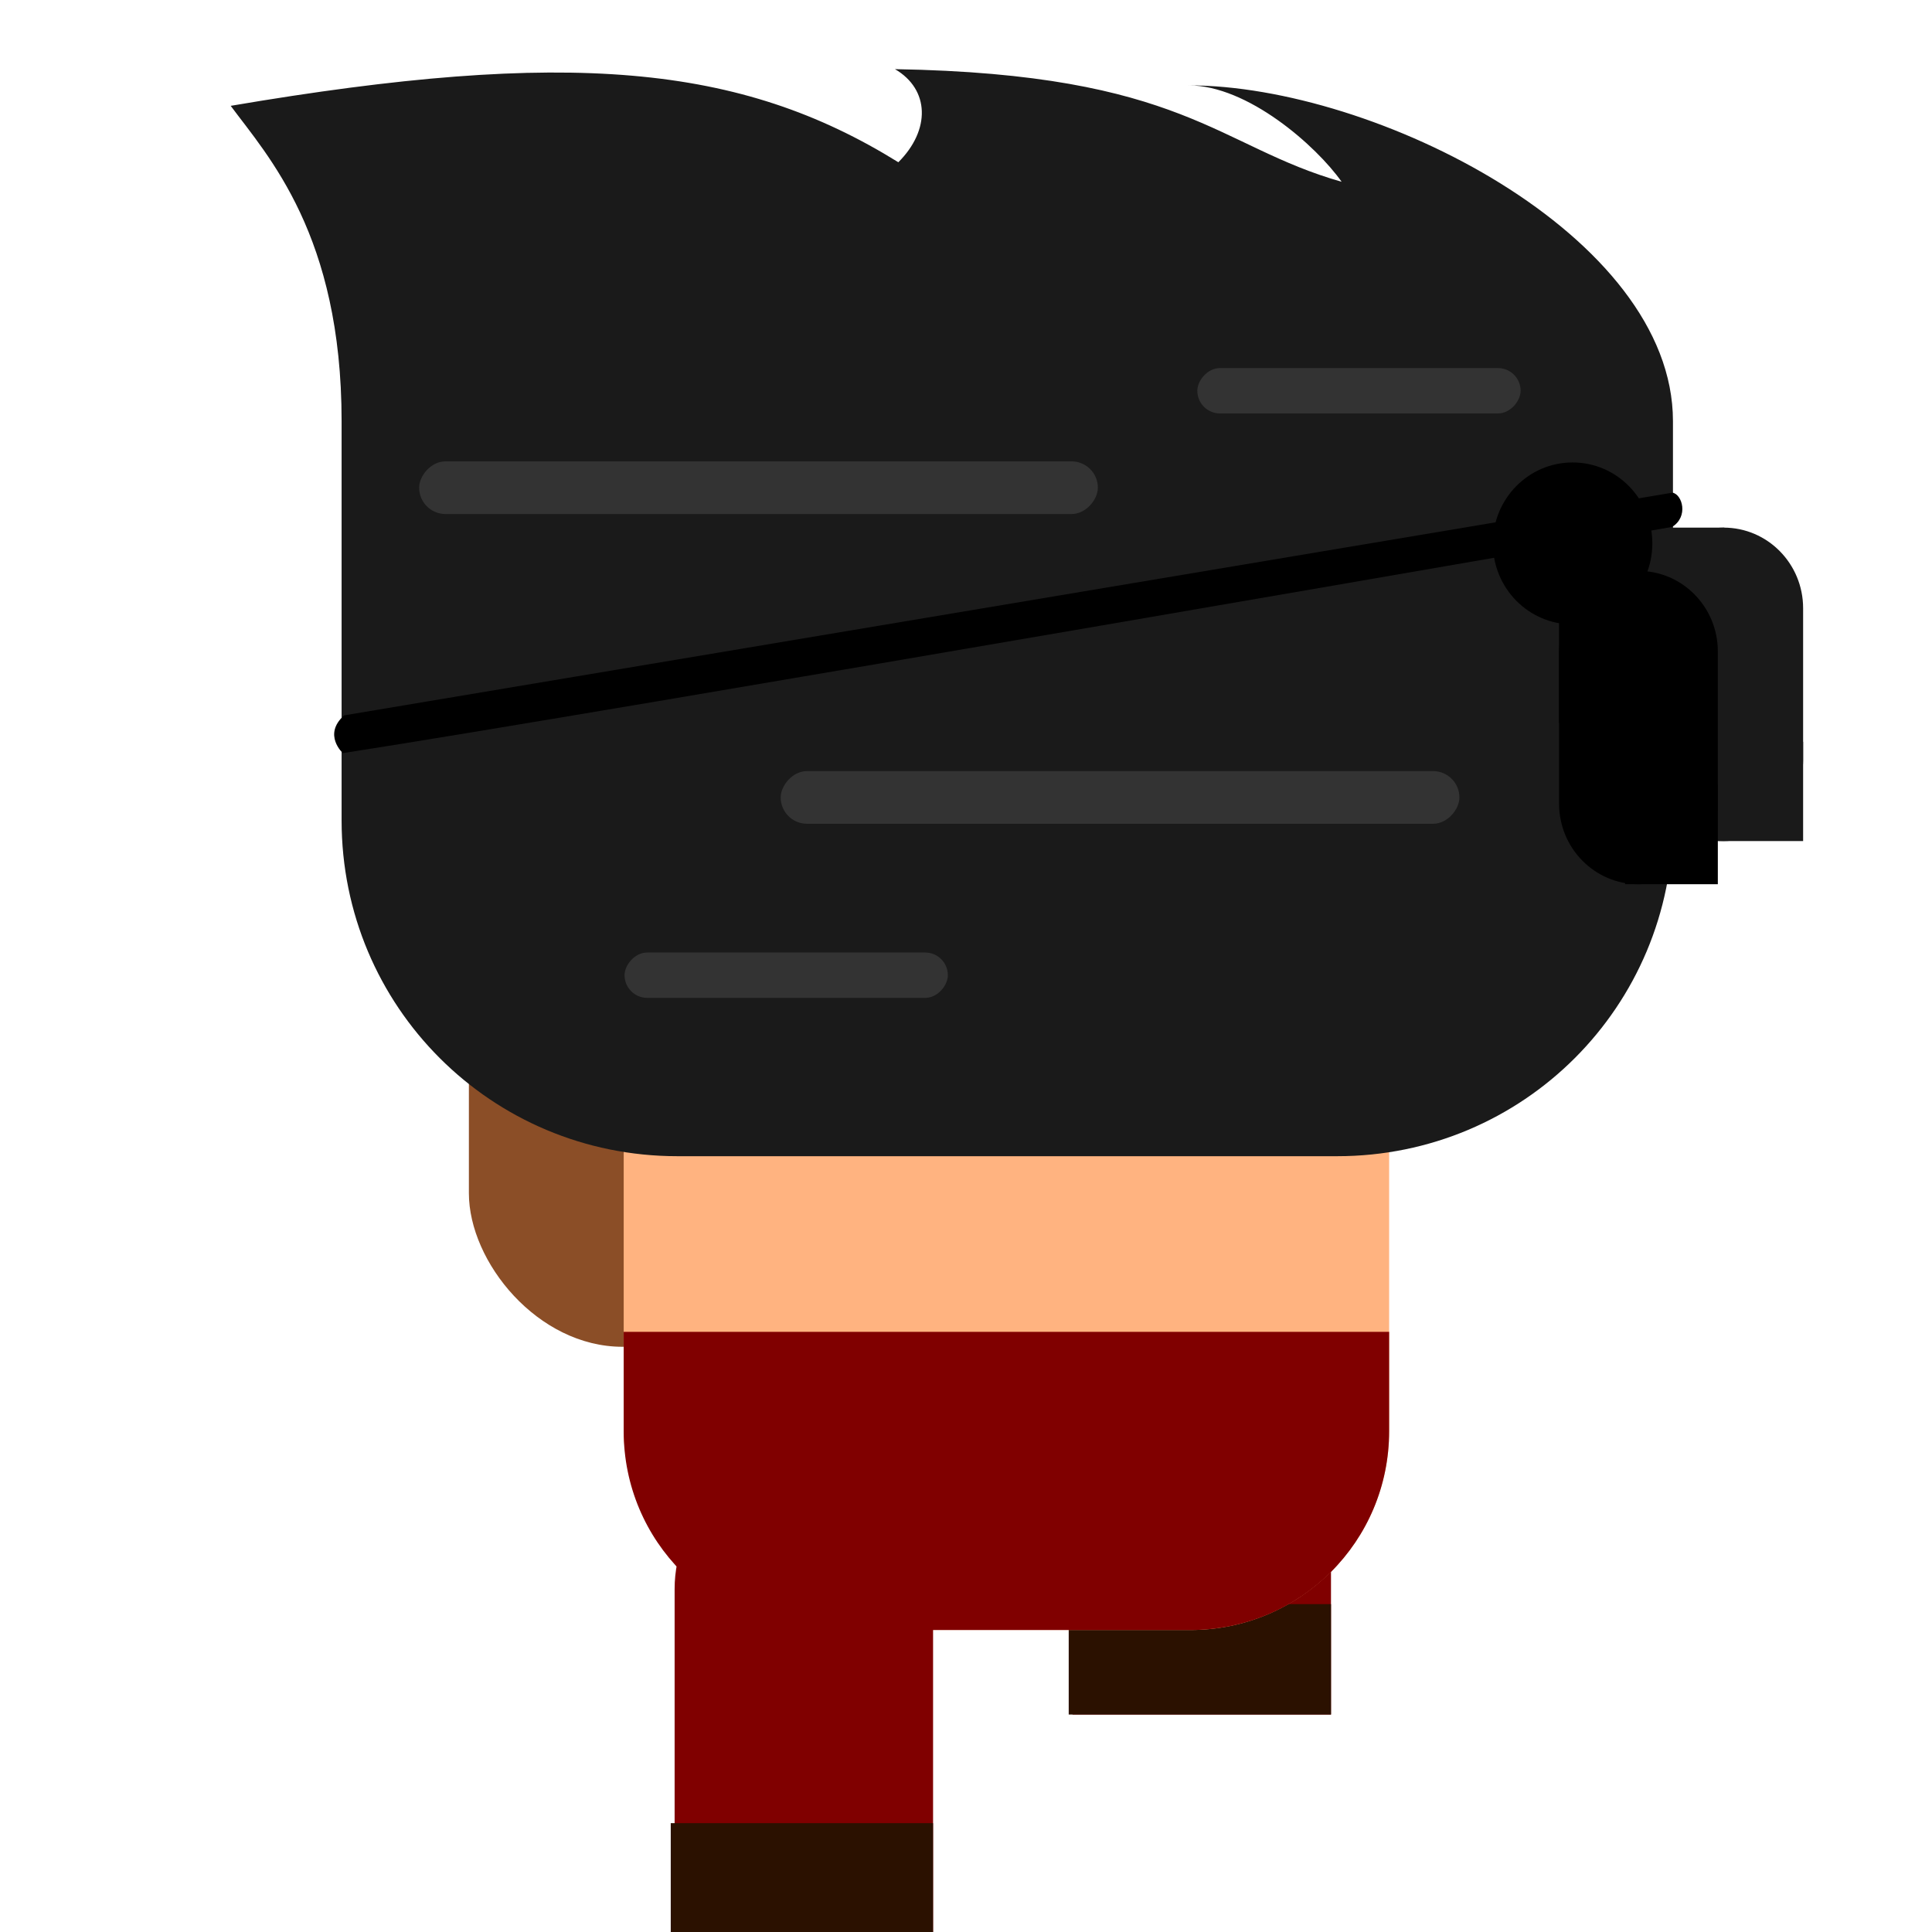 <?xml version="1.0" encoding="UTF-8" standalone="no"?>
<!-- Created with Inkscape (http://www.inkscape.org/) -->

<svg
   xmlns:dc="http://purl.org/dc/elements/1.1/"
   xmlns:cc="http://creativecommons.org/ns#"
   xmlns:rdf="http://www.w3.org/1999/02/22-rdf-syntax-ns#"
   xmlns:svg="http://www.w3.org/2000/svg"
   xmlns="http://www.w3.org/2000/svg"
   xmlns:sodipodi="http://sodipodi.sourceforge.net/DTD/sodipodi-0.dtd"
   xmlns:inkscape="http://www.inkscape.org/namespaces/inkscape"
   width="160"
   height="160"
   viewBox="0 0 42.333 42.333"
   version="1.1"
   id="svg8"
   inkscape:version="0.92.4 5da689c313, 2019-01-14"
   sodipodi:docname="body1-klettern_0.svg">
  <defs
     id="defs2" />
  <sodipodi:namedview
     id="base"
     pagecolor="#ffffff"
     bordercolor="#666666"
     borderopacity="1.0"
     inkscape:pageopacity="0.0"
     inkscape:pageshadow="2"
     inkscape:zoom="5.6568542"
     inkscape:cx="37.985034"
     inkscape:cy="76.178664"
     inkscape:document-units="mm"
     inkscape:current-layer="layer3"
     showgrid="false"
     units="px"
     showguides="true"
     inkscape:guide-bbox="true"
     inkscape:window-width="2556"
     inkscape:window-height="1388"
     inkscape:window-x="0"
     inkscape:window-y="24"
     inkscape:window-maximized="0">
    <sodipodi:guide
       position="58.799,42.496"
       orientation="0,1"
       id="guide4531"
       inkscape:locked="false" />
    <sodipodi:guide
       position="1.503,-0.033"
       orientation="0,1"
       id="guide4533"
       inkscape:locked="false" />
    <sodipodi:guide
       position="42.362,69.223"
       orientation="1,0"
       id="guide4535"
       inkscape:locked="false" />
    <sodipodi:guide
       position="0,47.574"
       orientation="1,0"
       id="guide4537"
       inkscape:locked="false" />
  </sodipodi:namedview>
  <g
     inkscape:groupmode="layer"
     id="layer3"
     inkscape:label="body"
     style="display:inline">
    <g
       id="g1293"
       inkscape:transform-center-x="-0.066145831"
       inkscape:transform-center-y="3.1749999"
       transform="translate(0,-4.763)">
      <path
         sodipodi:nodetypes="ssccss"
         inkscape:connector-curvature="0"
         id="rect947"
         d="m 26.333,31.949 c 1.569,0 2.831,1.263 2.831,2.832 v 7.55 h -5.663 v -7.55 c 0,-1.569 1.263,-2.832 2.832,-2.832 z"
         style="display:inline;opacity:1;vector-effect:none;fill:#800000;fill-opacity:1;fill-rule:evenodd;stroke:none;stroke-width:0.134px;stroke-linecap:butt;stroke-linejoin:miter;stroke-miterlimit:4;stroke-dasharray:none;stroke-dashoffset:0;stroke-opacity:1;paint-order:stroke markers fill" />
      <rect
         ry="1.4050081e-15"
         y="39.912"
         x="23.417"
         height="2.419"
         width="5.747"
         id="rect894"
         style="display:inline;fill:#2b1100;fill-opacity:1;stroke:none;stroke-width:0.152;stroke-miterlimit:4;stroke-dasharray:none" />
    </g>
    <rect
       style="display:inline;opacity:1;vector-effect:none;fill:#8b4e27;fill-opacity:1;fill-rule:evenodd;stroke:none;stroke-width:0.015px;stroke-linecap:butt;stroke-linejoin:miter;stroke-miterlimit:4;stroke-dasharray:none;stroke-dashoffset:0;stroke-opacity:1;paint-order:stroke markers fill"
       id="rect874"
       width="6.731"
       height="14.539"
       x="26.583"
       y="9.818"
       ry="3.365" />
    <rect
       ry="3.365"
       y="14.971"
       x="10.274"
       height="14.539"
       width="6.731"
       id="rect878"
       style="display:inline;opacity:1;vector-effect:none;fill:#8b4e27;fill-opacity:1;fill-rule:evenodd;stroke:none;stroke-width:0.015px;stroke-linecap:butt;stroke-linejoin:miter;stroke-miterlimit:4;stroke-dasharray:none;stroke-dashoffset:0;stroke-opacity:1;paint-order:stroke markers fill" />
    <rect
       style="display:inline;opacity:1;vector-effect:none;fill:#ffb380;fill-opacity:1;fill-rule:evenodd;stroke:none;stroke-width:0.117px;stroke-linecap:butt;stroke-linejoin:miter;stroke-miterlimit:4;stroke-dasharray:none;stroke-dashoffset:0;stroke-opacity:1;paint-order:stroke markers fill"
       id="rect4682"
       width="16.772"
       height="18.738"
       x="13.666"
       y="16.978"
       ry="4.357" />
    <path
       style="display:inline;opacity:1;vector-effect:none;fill:#800000;fill-opacity:1;fill-rule:evenodd;stroke:none;stroke-width:0.117px;stroke-linecap:butt;stroke-linejoin:miter;stroke-miterlimit:4;stroke-dasharray:none;stroke-dashoffset:0;stroke-opacity:1;paint-order:stroke markers fill"
       d="m 30.438,29.183 v 2.176 c 0,2.414 -1.943,4.357 -4.357,4.357 h -8.058 c -2.414,0 -4.357,-1.943 -4.357,-4.357 v -2.176 z"
       id="rect4698"
       inkscape:connector-curvature="0"
       sodipodi:nodetypes="ccssccc" />
    <g
       id="g1297"
       inkscape:transform-center-x="0.066145831"
       inkscape:transform-center-y="2.8442708"
       transform="translate(0.926,0.036)">
      <path
         style="display:inline;opacity:1;vector-effect:none;fill:#800000;fill-opacity:1;fill-rule:evenodd;stroke:none;stroke-width:0.134px;stroke-linecap:butt;stroke-linejoin:miter;stroke-miterlimit:4;stroke-dasharray:none;stroke-dashoffset:0;stroke-opacity:1;paint-order:stroke markers fill"
         d="m 16.687,31.949 c 1.569,0 2.832,1.263 2.832,2.832 v 7.55 h -5.663 v -7.55 c 0,-1.569 1.263,-2.832 2.832,-2.832 z"
         id="path966"
         inkscape:connector-curvature="0"
         sodipodi:nodetypes="ssccss" />
      <rect
         ry="1.4050081e-15"
         y="39.912"
         x="13.771"
         height="2.419"
         width="5.747"
         id="rect894-7"
         style="display:inline;fill:#2b1100;fill-opacity:1;stroke:none;stroke-width:0.152;stroke-miterlimit:4;stroke-dasharray:none" />
    </g>
    <g
       id="g877"
       transform="translate(0,0.343)">
      <path
         sodipodi:nodetypes="cccccssssssc"
         inkscape:connector-curvature="0"
         id="rect4540"
         d="m 26.047,1.528 c 1.291,0 2.791,1.321 3.35,2.112 -2.725,-0.774 -3.455,-2.36 -9.787,-2.468 0.762,0.444 0.782,1.334 0.074,2.04 C 16.221,1.064 12.464,0.715 5.055,1.976 c 0.819,1.106 2.43,2.833 2.43,6.909 v 8.749 c 0,4.076 3.281,7.357 7.357,7.357 h 14.458 c 4.076,0 7.357,-3.281 7.357,-7.357 V 8.885 c 0,-4.076 -6.533,-7.357 -10.608,-7.357 z"
         style="display:inline;opacity:1;vector-effect:none;fill:#1a1a1a;fill-opacity:1;fill-rule:evenodd;stroke:none;stroke-width:0.251px;stroke-linecap:butt;stroke-linejoin:miter;stroke-miterlimit:4;stroke-dasharray:none;stroke-dashoffset:0;stroke-opacity:1;paint-order:stroke markers fill" />
      <g
         id="g858">
        <rect
           ry="1.766"
           y="11.218"
           x="-39.509"
           height="6.868"
           width="3.48"
           id="rect4616"
           style="opacity:1;vector-effect:none;fill:#1a1a1a;fill-opacity:1;fill-rule:evenodd;stroke:none;stroke-width:0.059px;stroke-linecap:butt;stroke-linejoin:miter;stroke-miterlimit:4;stroke-dasharray:none;stroke-dashoffset:0;stroke-opacity:1;paint-order:stroke markers fill"
           transform="scale(-1,1)" />
        <rect
           style="opacity:1;vector-effect:none;fill:#1a1a1a;fill-opacity:1;fill-rule:evenodd;stroke:none;stroke-width:0.029px;stroke-linecap:butt;stroke-linejoin:miter;stroke-miterlimit:4;stroke-dasharray:none;stroke-dashoffset:0;stroke-opacity:1;paint-order:stroke markers fill"
           id="rect4618"
           width="1.754"
           height="3.335"
           x="-37.783"
           y="11.218"
           ry="1.0319485e-15"
           transform="scale(-1,1)" />
        <rect
           ry="6.7339013e-16"
           y="15.91"
           x="-39.509"
           height="2.176"
           width="2.033"
           id="rect4620"
           style="opacity:1;vector-effect:none;fill:#1a1a1a;fill-opacity:1;fill-rule:evenodd;stroke:none;stroke-width:0.026px;stroke-linecap:butt;stroke-linejoin:miter;stroke-miterlimit:4;stroke-dasharray:none;stroke-dashoffset:0;stroke-opacity:1;paint-order:stroke markers fill"
           transform="scale(-1,1)" />
        <g
           id="g4614"
           style="display:inline;fill:#000000;fill-opacity:1"
           transform="matrix(-0.589,0,0,0.598,40.061,3.972)">
          <rect
             ry="2.953"
             y="13.702"
             x="4.11"
             height="11.481"
             width="5.906"
             id="rect4605"
             style="opacity:1;vector-effect:none;fill:#000000;fill-opacity:1;fill-rule:evenodd;stroke:none;stroke-width:0.1px;stroke-linecap:butt;stroke-linejoin:miter;stroke-miterlimit:4;stroke-dasharray:none;stroke-dashoffset:0;stroke-opacity:1;paint-order:stroke markers fill" />
          <rect
             style="opacity:1;vector-effect:none;fill:#000000;fill-opacity:1;fill-rule:evenodd;stroke:none;stroke-width:0.049px;stroke-linecap:butt;stroke-linejoin:miter;stroke-miterlimit:4;stroke-dasharray:none;stroke-dashoffset:0;stroke-opacity:1;paint-order:stroke markers fill"
             id="rect4607"
             width="2.977"
             height="5.575"
             x="7.04"
             y="13.702"
             ry="1.725186e-15" />
          <rect
             ry="1.125757e-15"
             y="21.545"
             x="4.11"
             height="3.638"
             width="3.449"
             id="rect4609"
             style="opacity:1;vector-effect:none;fill:#000000;fill-opacity:1;fill-rule:evenodd;stroke:none;stroke-width:0.043px;stroke-linecap:butt;stroke-linejoin:miter;stroke-miterlimit:4;stroke-dasharray:none;stroke-dashoffset:0;stroke-opacity:1;paint-order:stroke markers fill" />
        </g>
        <rect
           ry="0.994"
           y="9.779"
           x="-17.669"
           height="1.987"
           width="4.401"
           id="rect4546"
           style="display:inline;opacity:1;vector-effect:none;fill:#1a1a1a;fill-opacity:1;fill-rule:evenodd;stroke:none;stroke-width:0.028px;stroke-linecap:butt;stroke-linejoin:miter;stroke-miterlimit:4;stroke-dasharray:none;stroke-dashoffset:0;stroke-opacity:1;paint-order:stroke markers fill"
           transform="matrix(-0.975,-0.22,-0.22,0.975,0,0)" />
        <rect
           style="display:inline;opacity:1;vector-effect:none;fill:#1a1a1a;fill-opacity:1;fill-rule:evenodd;stroke:none;stroke-width:0.028px;stroke-linecap:butt;stroke-linejoin:miter;stroke-miterlimit:4;stroke-dasharray:none;stroke-dashoffset:0;stroke-opacity:1;paint-order:stroke markers fill"
           id="rect4548"
           width="4.401"
           height="1.987"
           x="-21.326"
           y="16.832"
           ry="0.994"
           transform="matrix(-0.978,0.206,0.206,0.978,0,0)" />
        <path
           style="display:inline;opacity:1;vector-effect:none;fill:#000000;fill-opacity:1;fill-rule:evenodd;stroke:none;stroke-width:0.056px;stroke-linecap:butt;stroke-linejoin:miter;stroke-miterlimit:4;stroke-dasharray:none;stroke-dashoffset:0;stroke-opacity:1;paint-order:stroke markers fill"
           d="M 36.647,10.452 7.54,15.332 c -0.473,0.423 -0.028,0.827 -0.028,0.827 v 0 C 13.087,15.298 36.64,11.202 36.64,11.202 c 0.362,-0.226 0.222,-0.711 0.007,-0.75 z"
           id="rect4544"
           inkscape:connector-curvature="0"
           sodipodi:nodetypes="cccccc" />
        <ellipse
           style="display:inline;opacity:1;vector-effect:none;fill:#000000;fill-opacity:1;fill-rule:evenodd;stroke:none;stroke-width:0.059px;stroke-linecap:butt;stroke-linejoin:miter;stroke-miterlimit:4;stroke-dasharray:none;stroke-dashoffset:0;stroke-opacity:1;paint-order:stroke markers fill"
           id="path4603"
           cx="-34.458"
           cy="11.564"
           rx="1.747"
           ry="1.774"
           transform="scale(-1,1)" />
        <rect
           style="display:inline;opacity:1;vector-effect:none;fill:#333333;fill-opacity:1;fill-rule:evenodd;stroke:none;stroke-width:0.028px;stroke-linecap:butt;stroke-linejoin:miter;stroke-miterlimit:4;stroke-dasharray:none;stroke-dashoffset:0;stroke-opacity:1;paint-order:stroke markers fill"
           id="rect4583"
           width="14.872"
           height="1.154"
           x="-24.056"
           y="9.766"
           ry="0.577"
           transform="scale(-1,1)" />
        <rect
           style="display:inline;opacity:1;vector-effect:none;fill:#333333;fill-opacity:1;fill-rule:evenodd;stroke:none;stroke-width:0.028px;stroke-linecap:butt;stroke-linejoin:miter;stroke-miterlimit:4;stroke-dasharray:none;stroke-dashoffset:0;stroke-opacity:1;paint-order:stroke markers fill"
           id="rect4585"
           width="7.084"
           height="0.994"
           x="-33.319"
           y="7.722"
           ry="0.497"
           transform="scale(-1,1)" />
        <rect
           style="display:inline;opacity:1;vector-effect:none;fill:#333333;fill-opacity:1;fill-rule:evenodd;stroke:none;stroke-width:0.028px;stroke-linecap:butt;stroke-linejoin:miter;stroke-miterlimit:4;stroke-dasharray:none;stroke-dashoffset:0;stroke-opacity:1;paint-order:stroke markers fill"
           id="rect4583-1"
           width="14.872"
           height="1.154"
           x="-31.978"
           y="16.553"
           ry="0.577"
           transform="scale(-1,1)" />
        <rect
           style="display:inline;opacity:1;vector-effect:none;fill:#333333;fill-opacity:1;fill-rule:evenodd;stroke:none;stroke-width:0.028px;stroke-linecap:butt;stroke-linejoin:miter;stroke-miterlimit:4;stroke-dasharray:none;stroke-dashoffset:0;stroke-opacity:1;paint-order:stroke markers fill"
           id="rect4585-0"
           width="7.084"
           height="0.994"
           x="-20.769"
           y="20.528"
           ry="0.497"
           transform="scale(-1,1)" />
      </g>
    </g>
  </g>
</svg>
